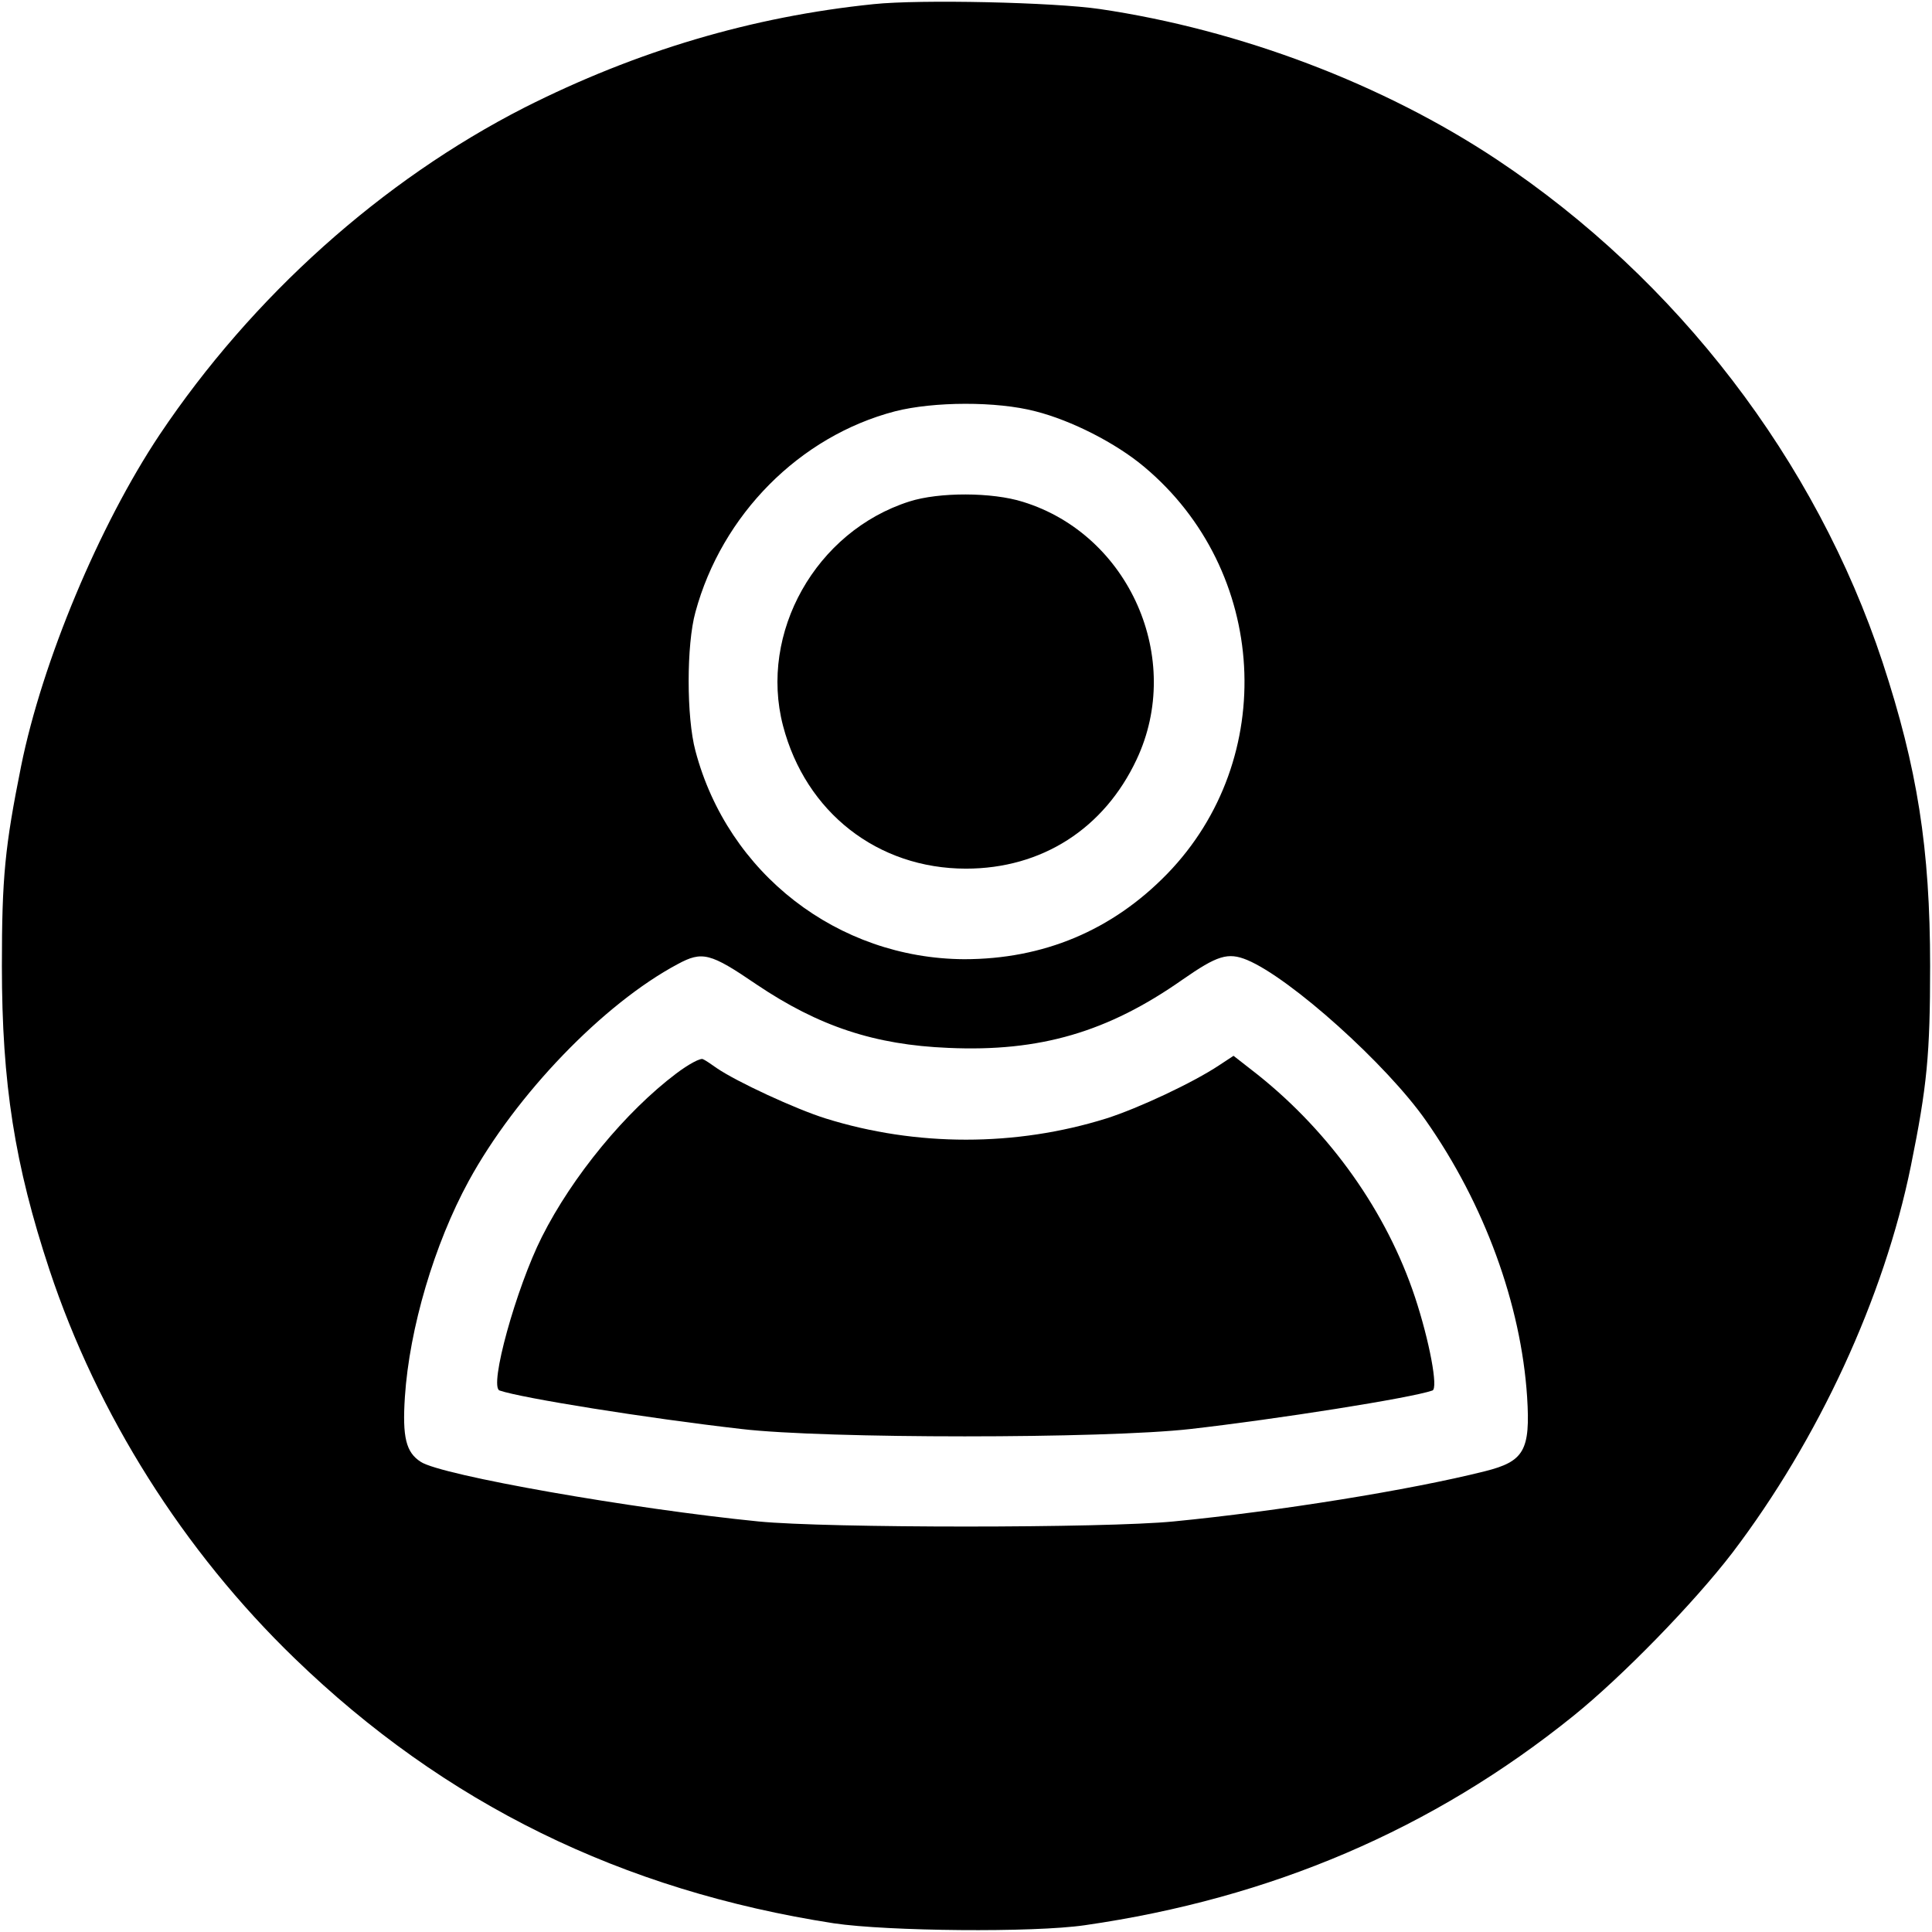 <?xml version="1.0" standalone="no"?>
<!DOCTYPE svg PUBLIC "-//W3C//DTD SVG 20010904//EN"
 "http://www.w3.org/TR/2001/REC-SVG-20010904/DTD/svg10.dtd">
<svg version="1.0" xmlns="http://www.w3.org/2000/svg"
 width="512pt" height="512pt" viewBox="0 0 512 512"
 preserveAspectRatio="xMidYMid meet">

<g transform="translate(0,512) scale(0.1,-0.1)"
fill="#000000" stroke="none">
<path d="M2315 5109 c-322 -33 -628 -124 -925 -274 -378 -193 -721 -500 -967
-867 -160 -240 -311 -601 -367 -878 -43 -214 -51 -295 -51 -530 0 -312 34
-527 126 -805 127 -383 355 -745 650 -1030 398 -385 867 -615 1429 -702 142
-21 528 -25 665 -5 493 71 922 254 1295 555 129 104 319 299 421 432 228 300
402 676 473 1025 43 212 51 295 51 530 0 312 -34 525 -126 805 -177 535 -544
1014 -1022 1332 -301 200 -680 344 -1052 399 -122 18 -477 26 -600 13z m429
-1079 c95 -24 213 -84 288 -147 329 -275 357 -774 61 -1079 -146 -150 -328
-226 -538 -226 -335 2 -626 227 -712 552 -24 89 -24 282 0 368 70 258 276 466
529 532 102 26 269 27 372 0z m-739 -1519 c165 -111 313 -160 508 -168 243
-11 423 42 621 181 92 64 120 73 171 52 115 -48 370 -277 474 -426 155 -221
252 -487 268 -732 9 -142 -8 -171 -112 -197 -199 -50 -548 -106 -825 -133
-183 -18 -917 -18 -1100 0 -332 33 -841 122 -895 158 -39 25 -49 65 -42 172
12 182 78 405 169 572 125 229 357 470 554 575 65 35 86 30 209 -54z"/>
<path d="M2410 3791 c-248 -79 -399 -348 -335 -594 60 -230 251 -379 485 -379
201 0 366 106 452 289 126 267 -19 596 -301 683 -82 26 -223 26 -301 1z"/>
<path d="M1792 2275 c-134 -101 -275 -272 -356 -433 -68 -135 -141 -398 -112
-407 58 -20 388 -73 641 -102 220 -26 961 -26 1190 0 228 26 584 82 641 102
16 5 -8 132 -46 247 -75 226 -224 436 -417 590 l-64 50 -38 -25 c-69 -46 -214
-114 -299 -141 -240 -75 -504 -75 -744 0 -80 25 -235 97 -288 133 -14 10 -30
21 -37 24 -6 4 -38 -13 -71 -38z"/>
</g>
</svg>
